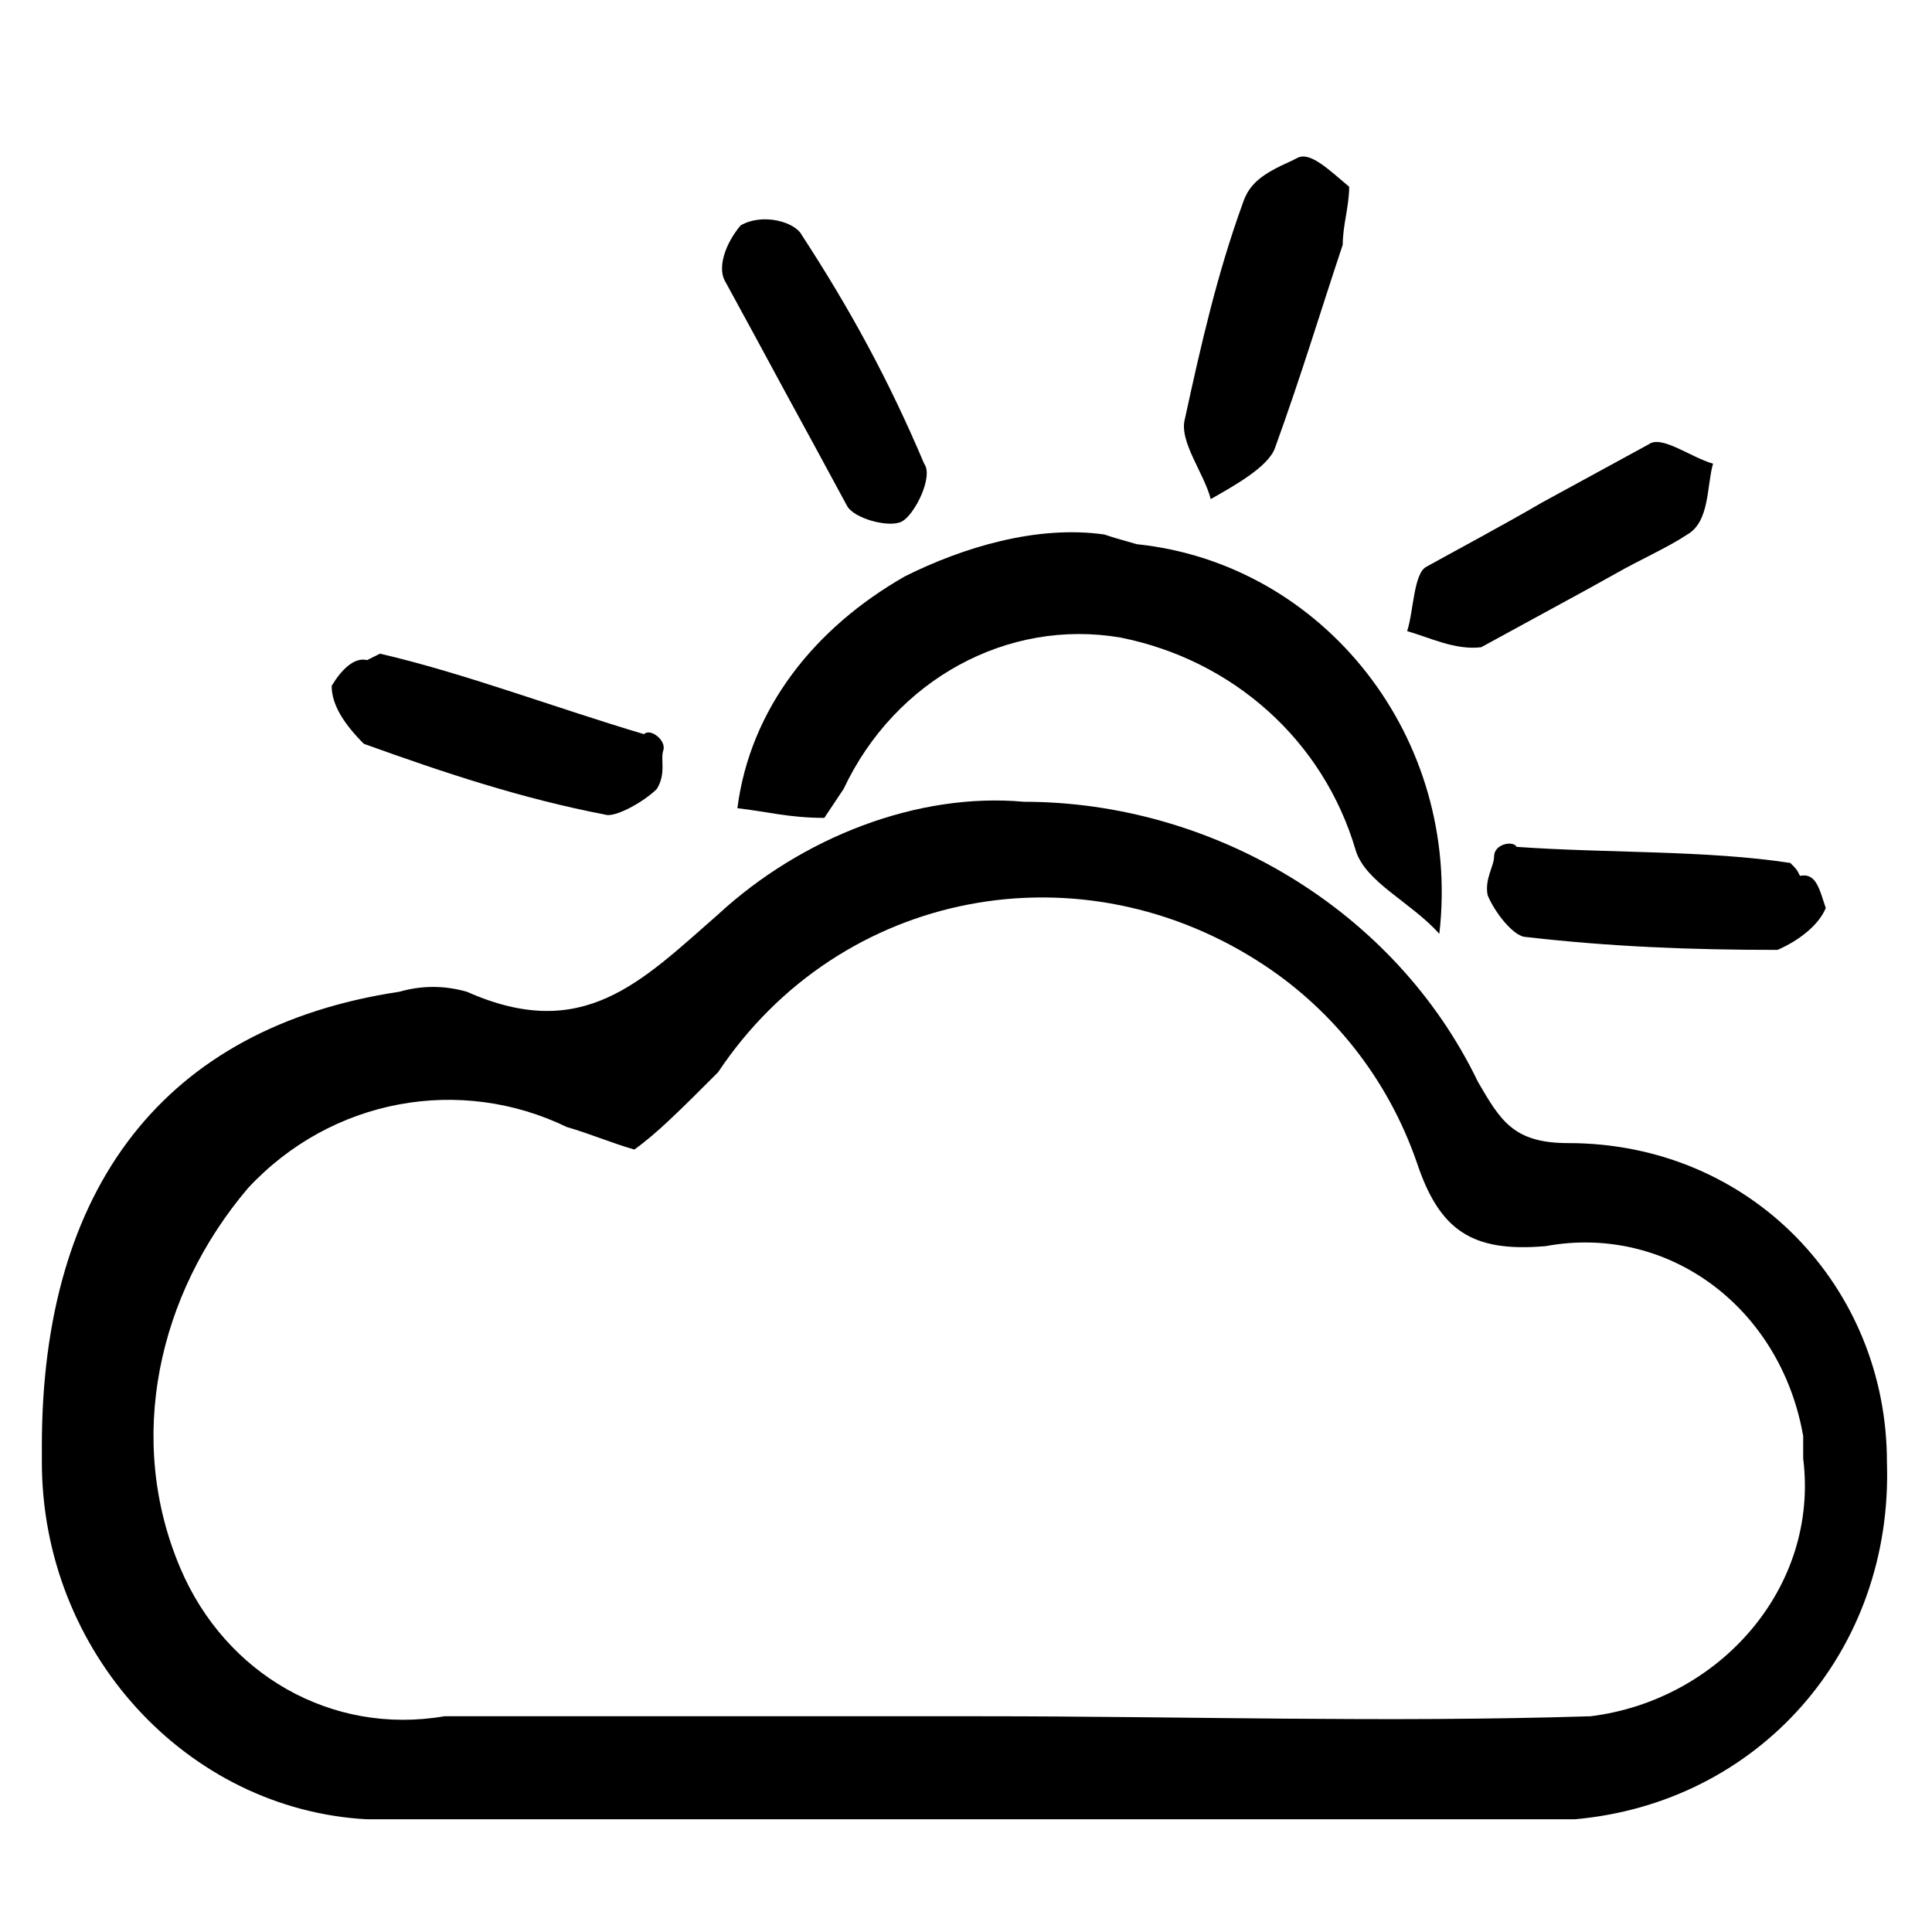 <?xml version="1.0" encoding="utf-8"?>
<!-- Generator: Adobe Illustrator 25.0.0, SVG Export Plug-In . SVG Version: 6.00 Build 0)  -->
<svg version="1.1" id="Layer_1" xmlns="http://www.w3.org/2000/svg" xmlns:xlink="http://www.w3.org/1999/xlink" x="0px" y="0px"
	 viewBox="0 0 60 60" style="enable-background:new 0 0 60 60;" xml:space="preserve">
<g>
	<path d="M22.3,33.3c3.8-5.7,11.3-7.1,17-3.3c2.1,1.4,3.8,3.5,4.7,6.1c0.7,2.1,1.7,2.8,4,2.6c3.8-0.7,7.3,1.9,8,5.9
		c0,0.2,0,0.5,0,0.7c0.5,4-2.6,7.5-6.6,8l0,0c-6.4,0.2-12.5,0-18.9,0l0,0c-5.7,0-11.1,0-16.7,0C10.3,53.9,7,52,5.6,48.7
		c-1.7-4-0.7-8.5,2.1-11.8c2.6-2.8,6.6-3.5,9.9-1.9c0.7,0.2,1.4,0.5,2.1,0.7C20.4,35.2,21.1,34.5,22.3,33.3 M22.3,28.4
		c-2.4,2.1-4.2,4-7.8,2.4c-0.7-0.2-1.4-0.2-2.1,0C5.1,31.9,1.3,36.9,1.3,44.9l0,0v0.5c0,5.9,4.5,10.8,10.1,11.1c0.2,0,0.7,0,0.9,0
		h17.7h11.1h0.7c2.4,0,4.7,0,7.1,0c5.7-0.5,9.9-5.2,9.7-11.1c0-5.4-4.2-9.9-9.9-9.9c-1.7,0-2.1-0.7-2.8-1.9
		c-2.6-5.4-8.3-8.7-14.1-8.7C28.5,24.6,24.9,26,22.3,28.4"/>
	<path d="M22.9,25.1c0.9,0.1,1.6,0.3,2.7,0.3l0.6-0.9c1.6-3.4,5.1-5.3,8.6-4.7c3.5,0.7,6.3,3.2,7.3,6.6c0.3,1,1.7,1.6,2.6,2.6
		c0.7-6.1-3.6-11.5-9.4-12.1c-0.7-0.2-0.7-0.2-1-0.3c-2.1-0.3-4.4,0.4-6.2,1.3C25.3,19.5,23.3,22,22.9,25.1"/>
	<path d="M44.3,17.6c-0.4,0.2-0.4,1.4-0.6,2c0.7,0.2,1.5,0.6,2.3,0.5c1.1-0.6,2.2-1.2,3.3-1.8l0.9-0.5c0.7-0.4,1.6-0.8,2.2-1.2
		c0.7-0.4,0.6-1.5,0.8-2.2c-0.7-0.2-1.6-0.9-2-0.6c-1.1,0.6-2.2,1.2-3.3,1.8C46.7,16.3,45.2,17.1,44.3,17.6"/>
	<path d="M10.3,21.3c0,0.6,0.4,1.2,1,1.8c2.5,0.9,4.9,1.7,7.5,2.2c0.3,0.1,1.2-0.4,1.6-0.8c0.3-0.5,0.1-0.9,0.2-1.2
		s-0.4-0.7-0.6-0.5c-2.7-0.8-5.6-1.9-8.2-2.5c-0.2,0.1-0.2,0.1-0.4,0.2C11,20.4,10.6,20.8,10.3,21.3"/>
	<path d="M56.7,28.2c-0.2,0.5-0.8,1-1.5,1.3c-2.7,0-5.2-0.1-7.8-0.4c-0.4,0-1-0.8-1.2-1.3c-0.1-0.5,0.2-0.9,0.2-1.2
		c0-0.4,0.6-0.5,0.7-0.3c2.8,0.2,5.9,0.1,8.5,0.5c0.2,0.2,0.2,0.2,0.3,0.4C56.4,27.1,56.5,27.6,56.7,28.2"/>
	<path d="M38.6,6.3c-0.8,2.2-1.3,4.4-1.8,6.7c-0.2,0.7,0.6,1.7,0.8,2.5c0.7-0.4,1.8-1,2-1.6c0.8-2.2,1.4-4.2,2.1-6.3
		c0-0.6,0.2-1.2,0.2-1.8c-0.6-0.5-1.2-1.1-1.6-0.9l-0.2,0.1C39.2,5.4,38.8,5.7,38.6,6.3"/>
	<path d="M23,7c-0.5,0.6-0.7,1.3-0.5,1.7c0.6,1.1,1.2,2.2,1.9,3.5l0,0c0.6,1.1,1.2,2.2,1.9,3.5c0.2,0.4,1.3,0.7,1.7,0.5
		c0.4-0.2,1-1.4,0.7-1.8c-1.1-2.6-2.3-4.8-3.8-7.1C24.7,6.9,23.7,6.6,23,7L23,7z"/>
</g>
</svg>

